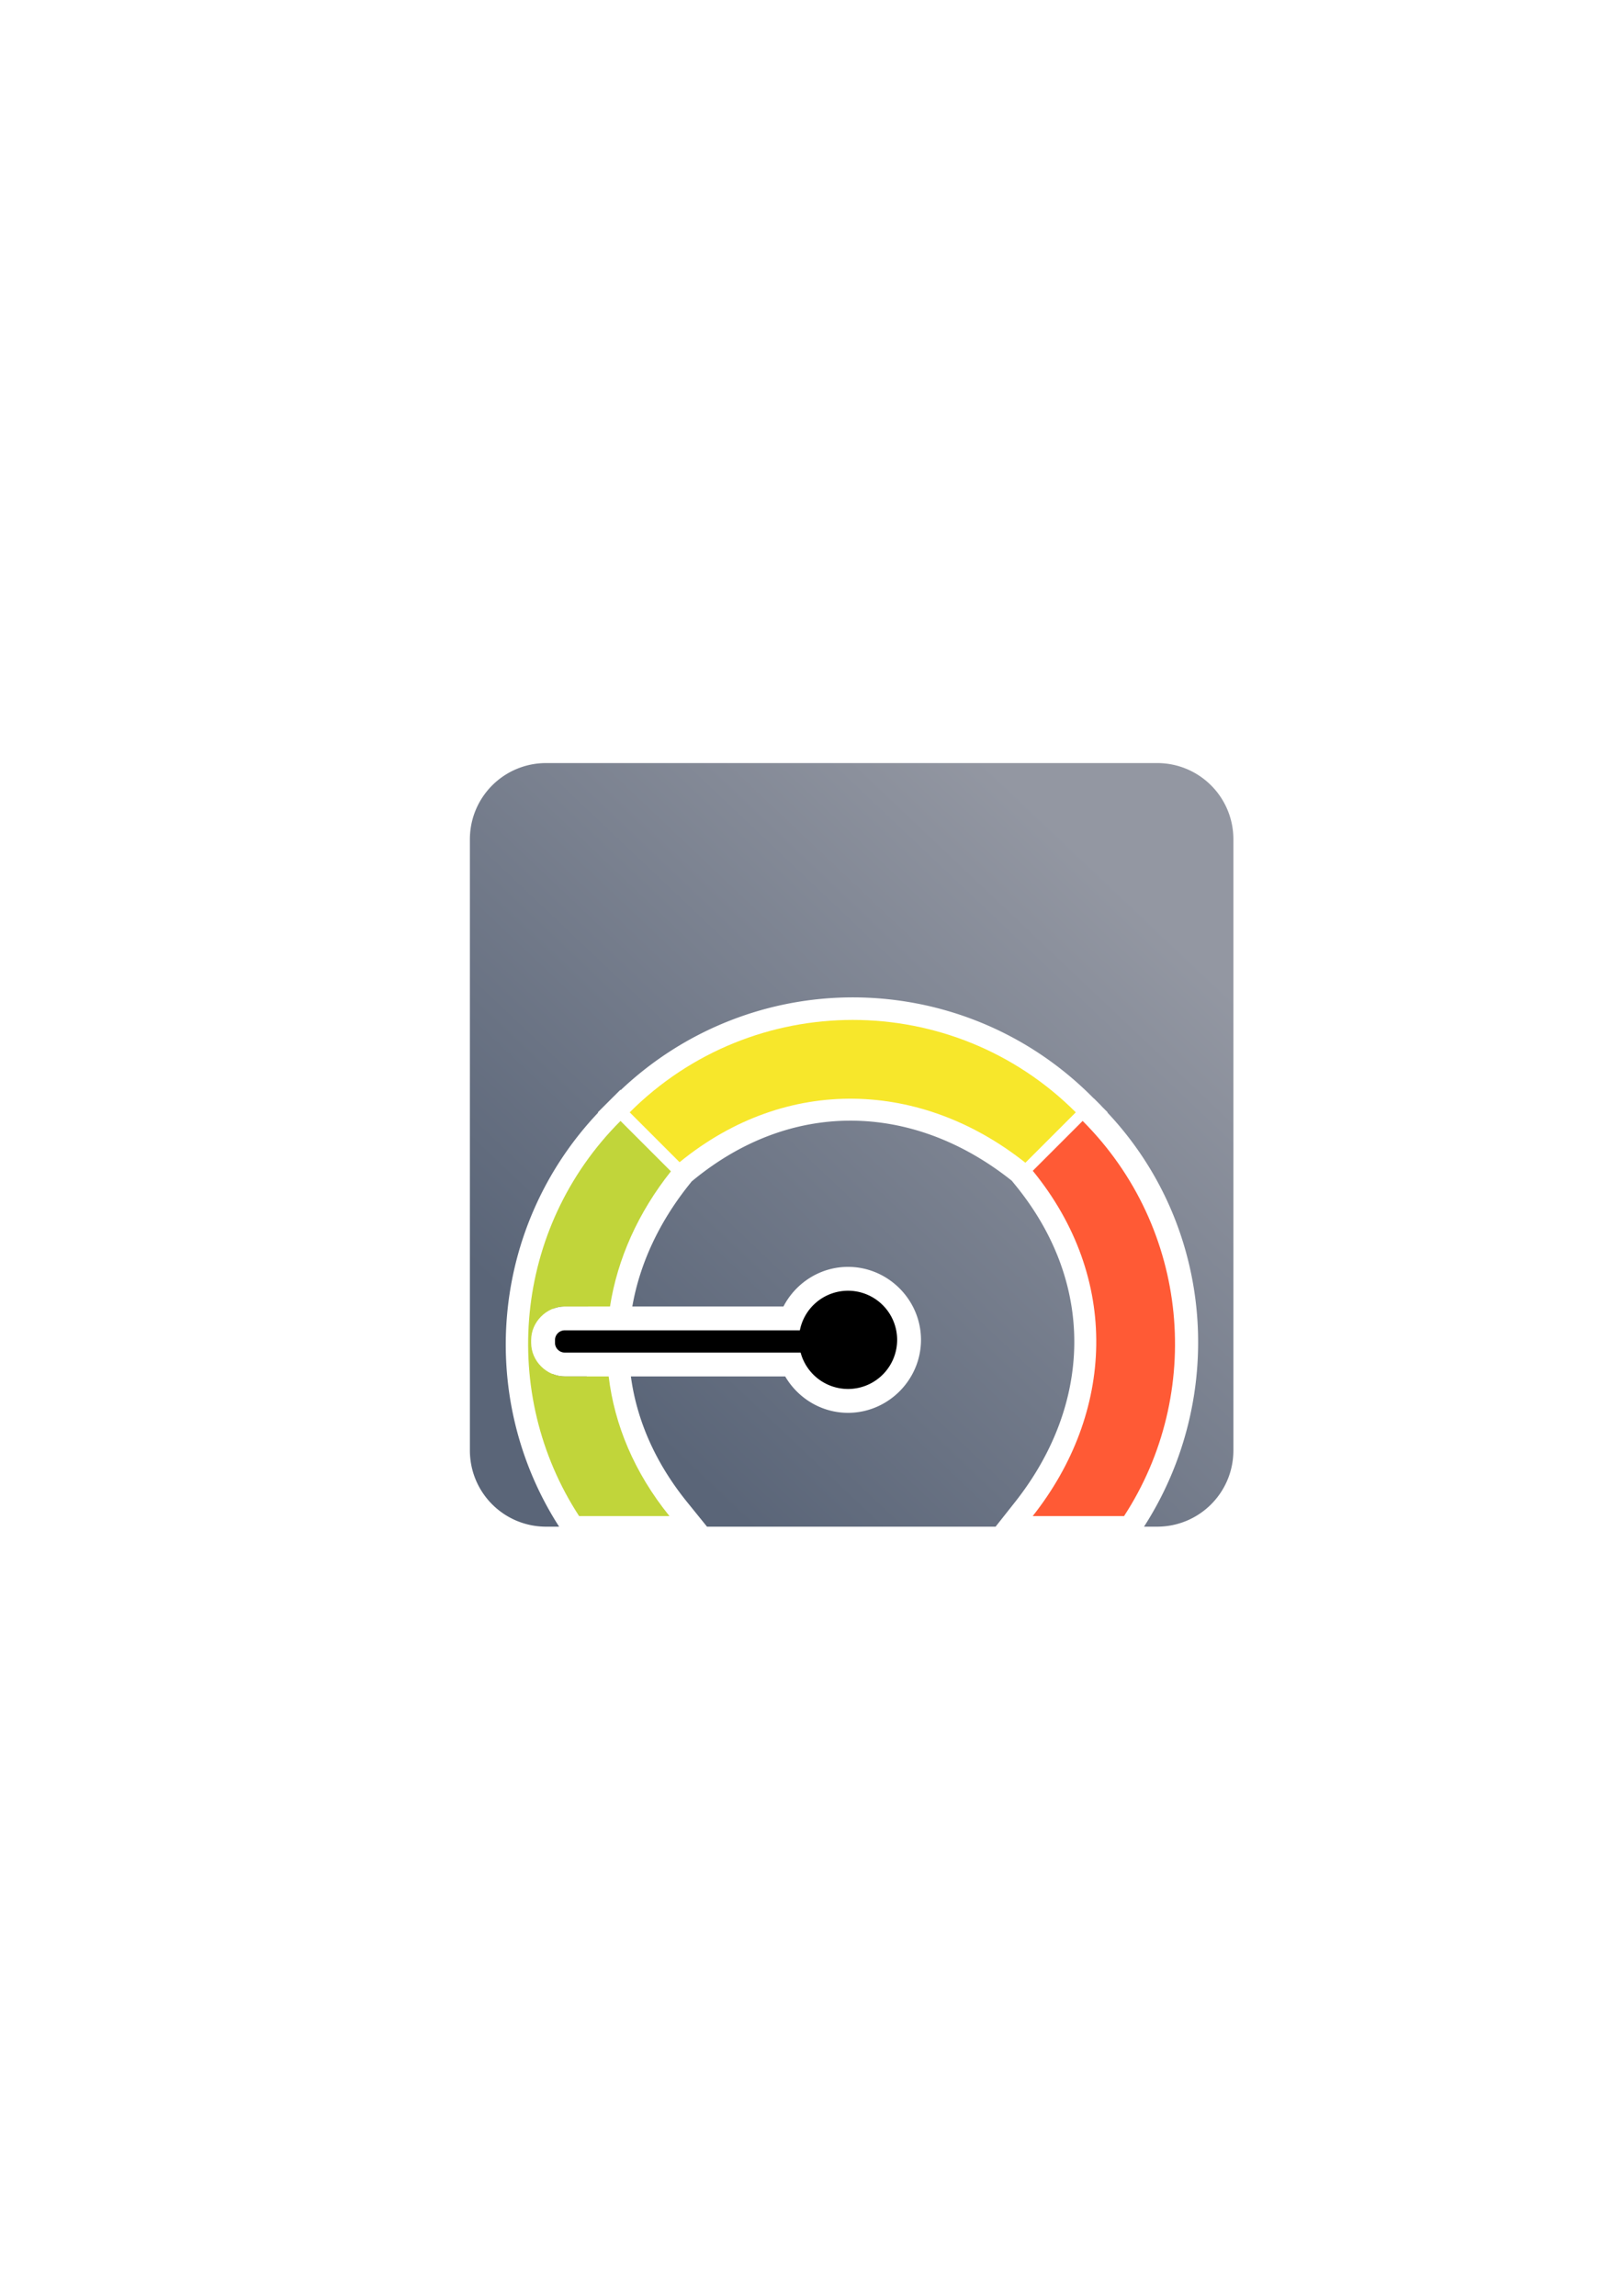 <?xml version="1.0" encoding="UTF-8" standalone="no"?>
<!-- Created with Inkscape (http://www.inkscape.org/) -->

<svg
   xmlns:dc="http://purl.org/dc/elements/1.1/"
   xmlns:cc="http://creativecommons.org/ns#"
   xmlns:rdf="http://www.w3.org/1999/02/22-rdf-syntax-ns#"
   xmlns:svg="http://www.w3.org/2000/svg"
   xmlns="http://www.w3.org/2000/svg"
   xmlns:xlink="http://www.w3.org/1999/xlink"
   xmlns:sodipodi="http://sodipodi.sourceforge.net/DTD/sodipodi-0.dtd"
   xmlns:inkscape="http://www.inkscape.org/namespaces/inkscape"
   width="210mm"
   height="297mm"
   viewBox="0 0 744.094 1052.362"
   id="svg2"
   version="1.1"
   inkscape:version="0.91 r13725"
   sodipodi:docname="mood-level-green.svg"
   inkscape:export-filename="C:\Users\johannes\Documents\Arbeit\RRZE\bi-con\bi-con\scalable\documents\document.png"
   inkscape:export-xdpi="4"
   inkscape:export-ydpi="4">
  <defs
     id="defs4">
    <linearGradient
       inkscape:collect="always"
       id="linearGradient4176">
      <stop
         style="stop-color:#5a6578;stop-opacity:1;"
         offset="0"
         id="stop4178" />
      <stop
         style="stop-color:#9397a2;stop-opacity:1"
         offset="1"
         id="stop4180" />
    </linearGradient>
    <linearGradient
       id="linearGradient2224">
      <stop
         id="stop2226"
         offset="0"
         style="stop-color:#7c7c7c;stop-opacity:1;" />
      <stop
         id="stop2228"
         offset="1"
         style="stop-color:#b8b8b8;stop-opacity:1;" />
    </linearGradient>
    <linearGradient
       id="linearGradient15218">
      <stop
         id="stop15220"
         offset="0"
         style="stop-color:#eeeeef;stop-opacity:1;" />
      <stop
         id="stop2736"
         offset="0.599"
         style="stop-color:#d3d7cf;stop-opacity:1;" />
      <stop
         id="stop2738"
         offset="0.828"
         style="stop-color:#ffffff;stop-opacity:1;" />
      <stop
         id="stop15222"
         offset="1"
         style="stop-color:#d3d7cf;stop-opacity:1;" />
    </linearGradient>
    <pattern
       y="0"
       x="0"
       height="6"
       width="6"
       patternUnits="userSpaceOnUse"
       id="EMFhbasepattern" />
    <linearGradient
       inkscape:collect="always"
       xlink:href="#linearGradient4176"
       id="linearGradient4182"
       x1="267.443"
       y1="649.302"
       x2="517.069"
       y2="387.072"
       gradientUnits="userSpaceOnUse"
       gradientTransform="matrix(1.046,0,0,1.041,-16.732,-21.656)" />
  </defs>
  <sodipodi:namedview
     id="base"
     pagecolor="#ffffff"
     bordercolor="#666666"
     borderopacity="1.0"
     inkscape:pageopacity="0.0"
     inkscape:pageshadow="2"
     inkscape:zoom="0.35355339"
     inkscape:cx="-170.23924"
     inkscape:cy="521.7722"
     inkscape:document-units="px"
     inkscape:current-layer="layer1"
     showgrid="false"
     showguides="true"
     inkscape:guide-bbox="true"
     inkscape:window-width="1366"
     inkscape:window-height="721"
     inkscape:window-x="-4"
     inkscape:window-y="-4"
     inkscape:window-maximized="1">
    <sodipodi:guide
       position="591,730"
       orientation="0,1"
       id="guide3338" />
    <sodipodi:guide
       position="189,330"
       orientation="0,1"
       id="guide3340" />
    <sodipodi:guide
       position="190,291"
       orientation="1,0"
       id="guide3344" />
    <inkscape:grid
       type="xygrid"
       id="grid3440" />
    <sodipodi:guide
       position="590,295"
       orientation="1,0"
       id="guide3411" />
  </sodipodi:namedview>
  <g
     inkscape:label="Ebene 1"
     inkscape:groupmode="layer"
     id="layer1">
    <rect
       style="fill:none;fill-rule:evenodd;stroke:none;stroke-width:1px;stroke-linecap:butt;stroke-linejoin:miter;stroke-opacity:1"
       id="rect3336"
       width="400"
       height="400"
       x="189.145"
       y="322.27"
       inkscape:export-xdpi="4.9499998"
       inkscape:export-ydpi="4.9499998" />
    <g
       id="g4169"
       transform="matrix(0.875,0,0,0.875,-111.642,156.809)">
      <g
         transform="translate(183.848,-101.823)"
         id="g4157">
        <path
           inkscape:connector-curvature="0"
           style="opacity:1;fill:url(#linearGradient4182);fill-opacity:1;stroke:none;stroke-width:23;stroke-linecap:butt;stroke-linejoin:round;stroke-miterlimit:4;stroke-dasharray:none;stroke-opacity:1"
           d="m 229.947,322.359 c -22.16,0 -40,17.84 -40,40 l 0,320.031 c 0,22.16 17.84,40 40,40 l 6.762,0 c -43.245,-67.212 -36.26,-156.961 20.438,-216.902 l -0.164,-0.164 8.352,-8.352 c 0.069,-0.069 0.146,-0.126 0.215,-0.195 l 3.264,-3.262 0.166,0.164 c 34.057,-32.232 77.807,-48.574 121.572,-48.574 45.301,0 90.689,17.338 125.217,51.867 l 1.047,1.047 0.086,0 3.459,3.459 c 0.33,0.33 0.607,0.69 0.934,1.021 l 2.824,2.824 -0.125,0.125 c 56.466,60.015 62.321,149.888 19.172,216.941 l 6.83,0 c 22.16,0 40,-17.84 40,-40 l 0,-320.031 c 0,-22.16 -17.84,-40 -40,-40 l -320.047,0 z m 160.604,146.365 c -35.601,-10e-6 -71.057,12.391 -99.744,37.02 l 10.127,10.127 c 56.14,-40.252 124.99,-37.415 178.879,0.355 l 10.48,-10.482 C 461.606,481.116 426.152,468.725 390.551,468.725 Z m -1.932,40.967 c -27.851,0.179 -55.876,10.119 -81.336,30.908 l -1.098,0.896 -1.664,2.094 c -15.586,19.618 -25.597,41.24 -29.469,63.438 l 79.195,0 c 6.448,-12.402 19.323,-20.741 33.828,-20.744 a 12.501,12.501 0 0 0 0.002,0 c 20.967,5.8e-4 38.232,17.266 38.232,38.232 10e-4,20.968 -17.265,38.234 -38.232,38.234 a 12.501,12.501 0 0 1 -0.006,0 c -13.794,-0.006 -26.189,-7.556 -32.918,-19.076 l -80.852,0 c 3.033,22.612 12.633,45.015 29.396,65.736 l 10.5,12.98 151.195,0 10.182,-12.877 c 39.752,-50.27 42.992,-113.624 0.154,-166.086 l -1.863,-2.281 -0.209,-0.166 C 447.716,520.369 418.267,509.5 388.619,509.691 Z m 122.863,17.041 -10.906,10.504 c 37.467,52.382 37.443,115.788 6.57,167.793 l 18.838,0 c 33.226,-55.733 28.952,-127.73 -14.502,-178.297 z m -242.199,0.439 c -20.361,23.671 -32.287,51.955 -35.822,81.051 1.943,-0.759 4.033,-1.195 6.207,-1.195 l 12.162,0 c 3.457,-24.381 12.91,-48.14 27.898,-69.541 L 269.283,527.172 Z m 118.795,84.111 c -6.395,0.002 -11.737,4.394 -12.977,10.668 a 12.501,12.501 0 0 1 -1.027,3.031 12.501,12.501 0 0 1 1.232,2.957 c 1.565,5.842 6.729,9.808 12.777,9.811 7.454,-0.003 13.227,-5.78 13.227,-13.234 -2e-4,-7.456 -5.776,-13.232 -13.232,-13.232 z m -154.926,31.078 c 2.24,21.791 9.155,43.209 20.74,62.668 l 18.129,0 c -11.73,-19.562 -18.567,-40.373 -20.838,-61.355 l -11.516,0 c -2.288,0 -4.487,-0.475 -6.516,-1.312 z"
           id="rect4174" />
        <path
           style="opacity:1;fill:#f7e72b;fill-opacity:1;stroke:none;stroke-width:7.2;stroke-linecap:butt;stroke-linejoin:miter;stroke-miterlimit:4;stroke-dasharray:none;stroke-opacity:1"
           d="m 299.813,531.452 c 56.527,-46.157 127.197,-42.615 181.192,0.283 l 26.412,-26.412 c -64.543,-64.545 -169.189,-64.545 -233.732,0 z"
           id="path4204"
           inkscape:connector-curvature="0"
           sodipodi:nodetypes="ccccc" />
        <path
           style="opacity:1;fill:#ff5a35;fill-opacity:1;stroke:none;stroke-width:7.2;stroke-linecap:butt;stroke-linejoin:miter;stroke-miterlimit:4;stroke-dasharray:none;stroke-opacity:1"
           d="m 511.007,509.83 -26.129,26.129 c 46.069,56.419 42.626,126.925 -0.039,180.88 l 47.861,0 c 41.778,-64.075 34.551,-150.766 -21.693,-207.009 z"
           id="path4233"
           inkscape:connector-curvature="0" />
        <path
           inkscape:connector-curvature="0"
           style="opacity:1;fill:#c1d53a;fill-opacity:1;stroke:none;stroke-width:7.2;stroke-linecap:butt;stroke-linejoin:miter;stroke-miterlimit:4;stroke-dasharray:none;stroke-opacity:1"
           d="m 268.863,509.83 c -56.244,56.242 -63.467,142.933 -21.689,207.008 l 47.344,0 C 276.084,694.053 265.694,668.996 262.668,643.674 l -23,0 c -9.55,0 -17.625,-8.083 -17.625,-17.627 l 0,-1.393 c 0,-9.544 8.075,-17.627 17.625,-17.627 l 23.697,0 c 3.907,-24.947 14.76,-49.199 31.91,-70.785 l -26.412,-26.412 z"
           id="path4235" />
        <path
           style="opacity:1;fill:#000000;fill-opacity:1;stroke:none;stroke-width:23;stroke-linecap:butt;stroke-linejoin:round;stroke-miterlimit:4;stroke-dasharray:none;stroke-opacity:1"
           d="m 234.543,626.047 c 0,2.84 2.285,5.127 5.125,5.127 l 123.564,0 a 25.733,25.733 0 0 0 24.846,19.076 25.733,25.733 0 0 0 25.732,-25.734 25.733,25.733 0 0 0 -25.732,-25.732 25.733,25.733 0 0 0 -25.24,20.744 l -123.17,0 c -2.84,0 -5.125,2.287 -5.125,5.127 l 0,1.393 z"
           id="path4274"
           inkscape:connector-curvature="0"
           inkscape:transform-center-x="65"
           inkscape:transform-center-y="-1" />
      </g>
    </g>
  </g>
</svg>
